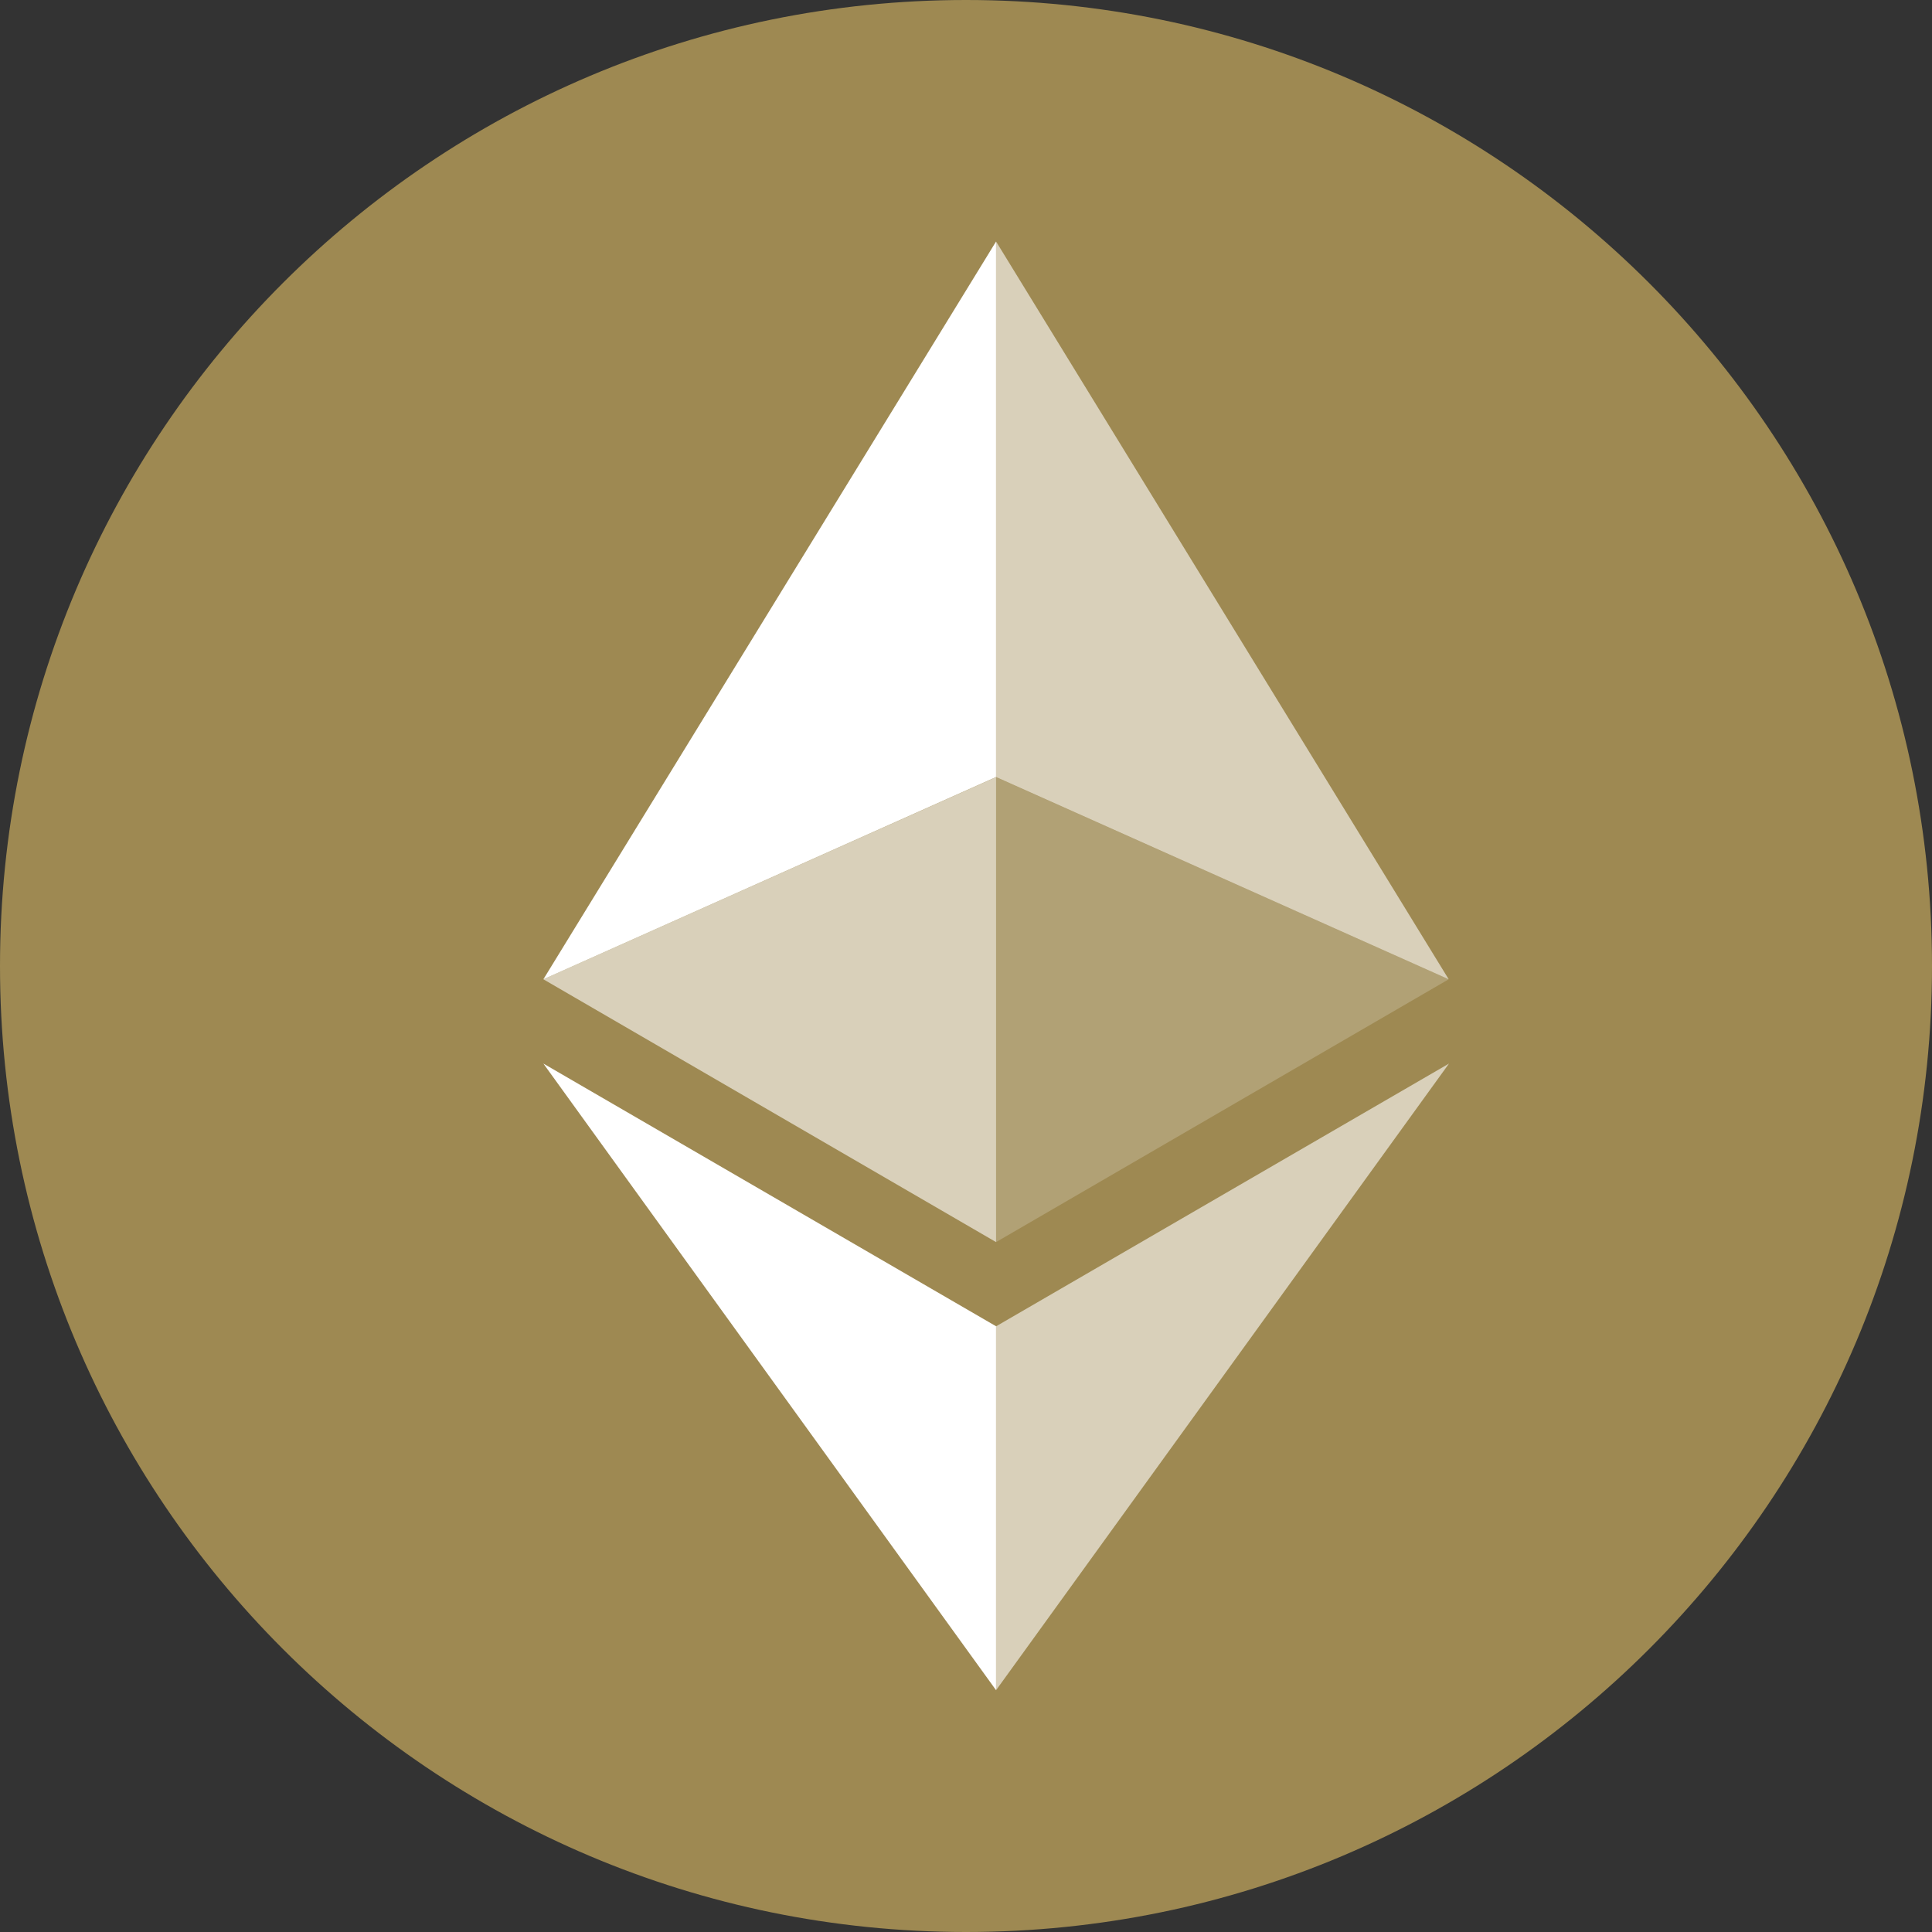 <svg width="64" height="64" viewBox="0 0 64 64" fill="none" xmlns="http://www.w3.org/2000/svg"><rect x="0" y="0" width="64" height="64" fill="#333333" stroke="none"/><path d="M32 64c17.673 0 32-14.327 32-32C64 14.327 49.673 0 32 0 14.327 0 0 14.327 0 32c0 17.673 14.327 32 32 32z" fill="#9E8952"/><path d="M32.996 8v17.74l14.994 6.7L32.996 8z" fill="#fff" fill-opacity=".602"/><path d="M32.996 8L18 32.44l14.996-6.7V8z" fill="#fff"/><path d="M32.996 43.936V55.99L48 35.232l-15.004 8.704z" fill="#fff" fill-opacity=".602"/><path d="M32.996 55.99V43.934L18 35.232 32.996 55.99z" fill="#fff"/><path d="M32.996 41.146L47.99 32.44l-14.994-6.696v15.402z" fill="#fff" fill-opacity=".2"/><path d="M18 32.44l14.996 8.706V25.744L18 32.44z" fill="#fff" fill-opacity=".602"/></svg>